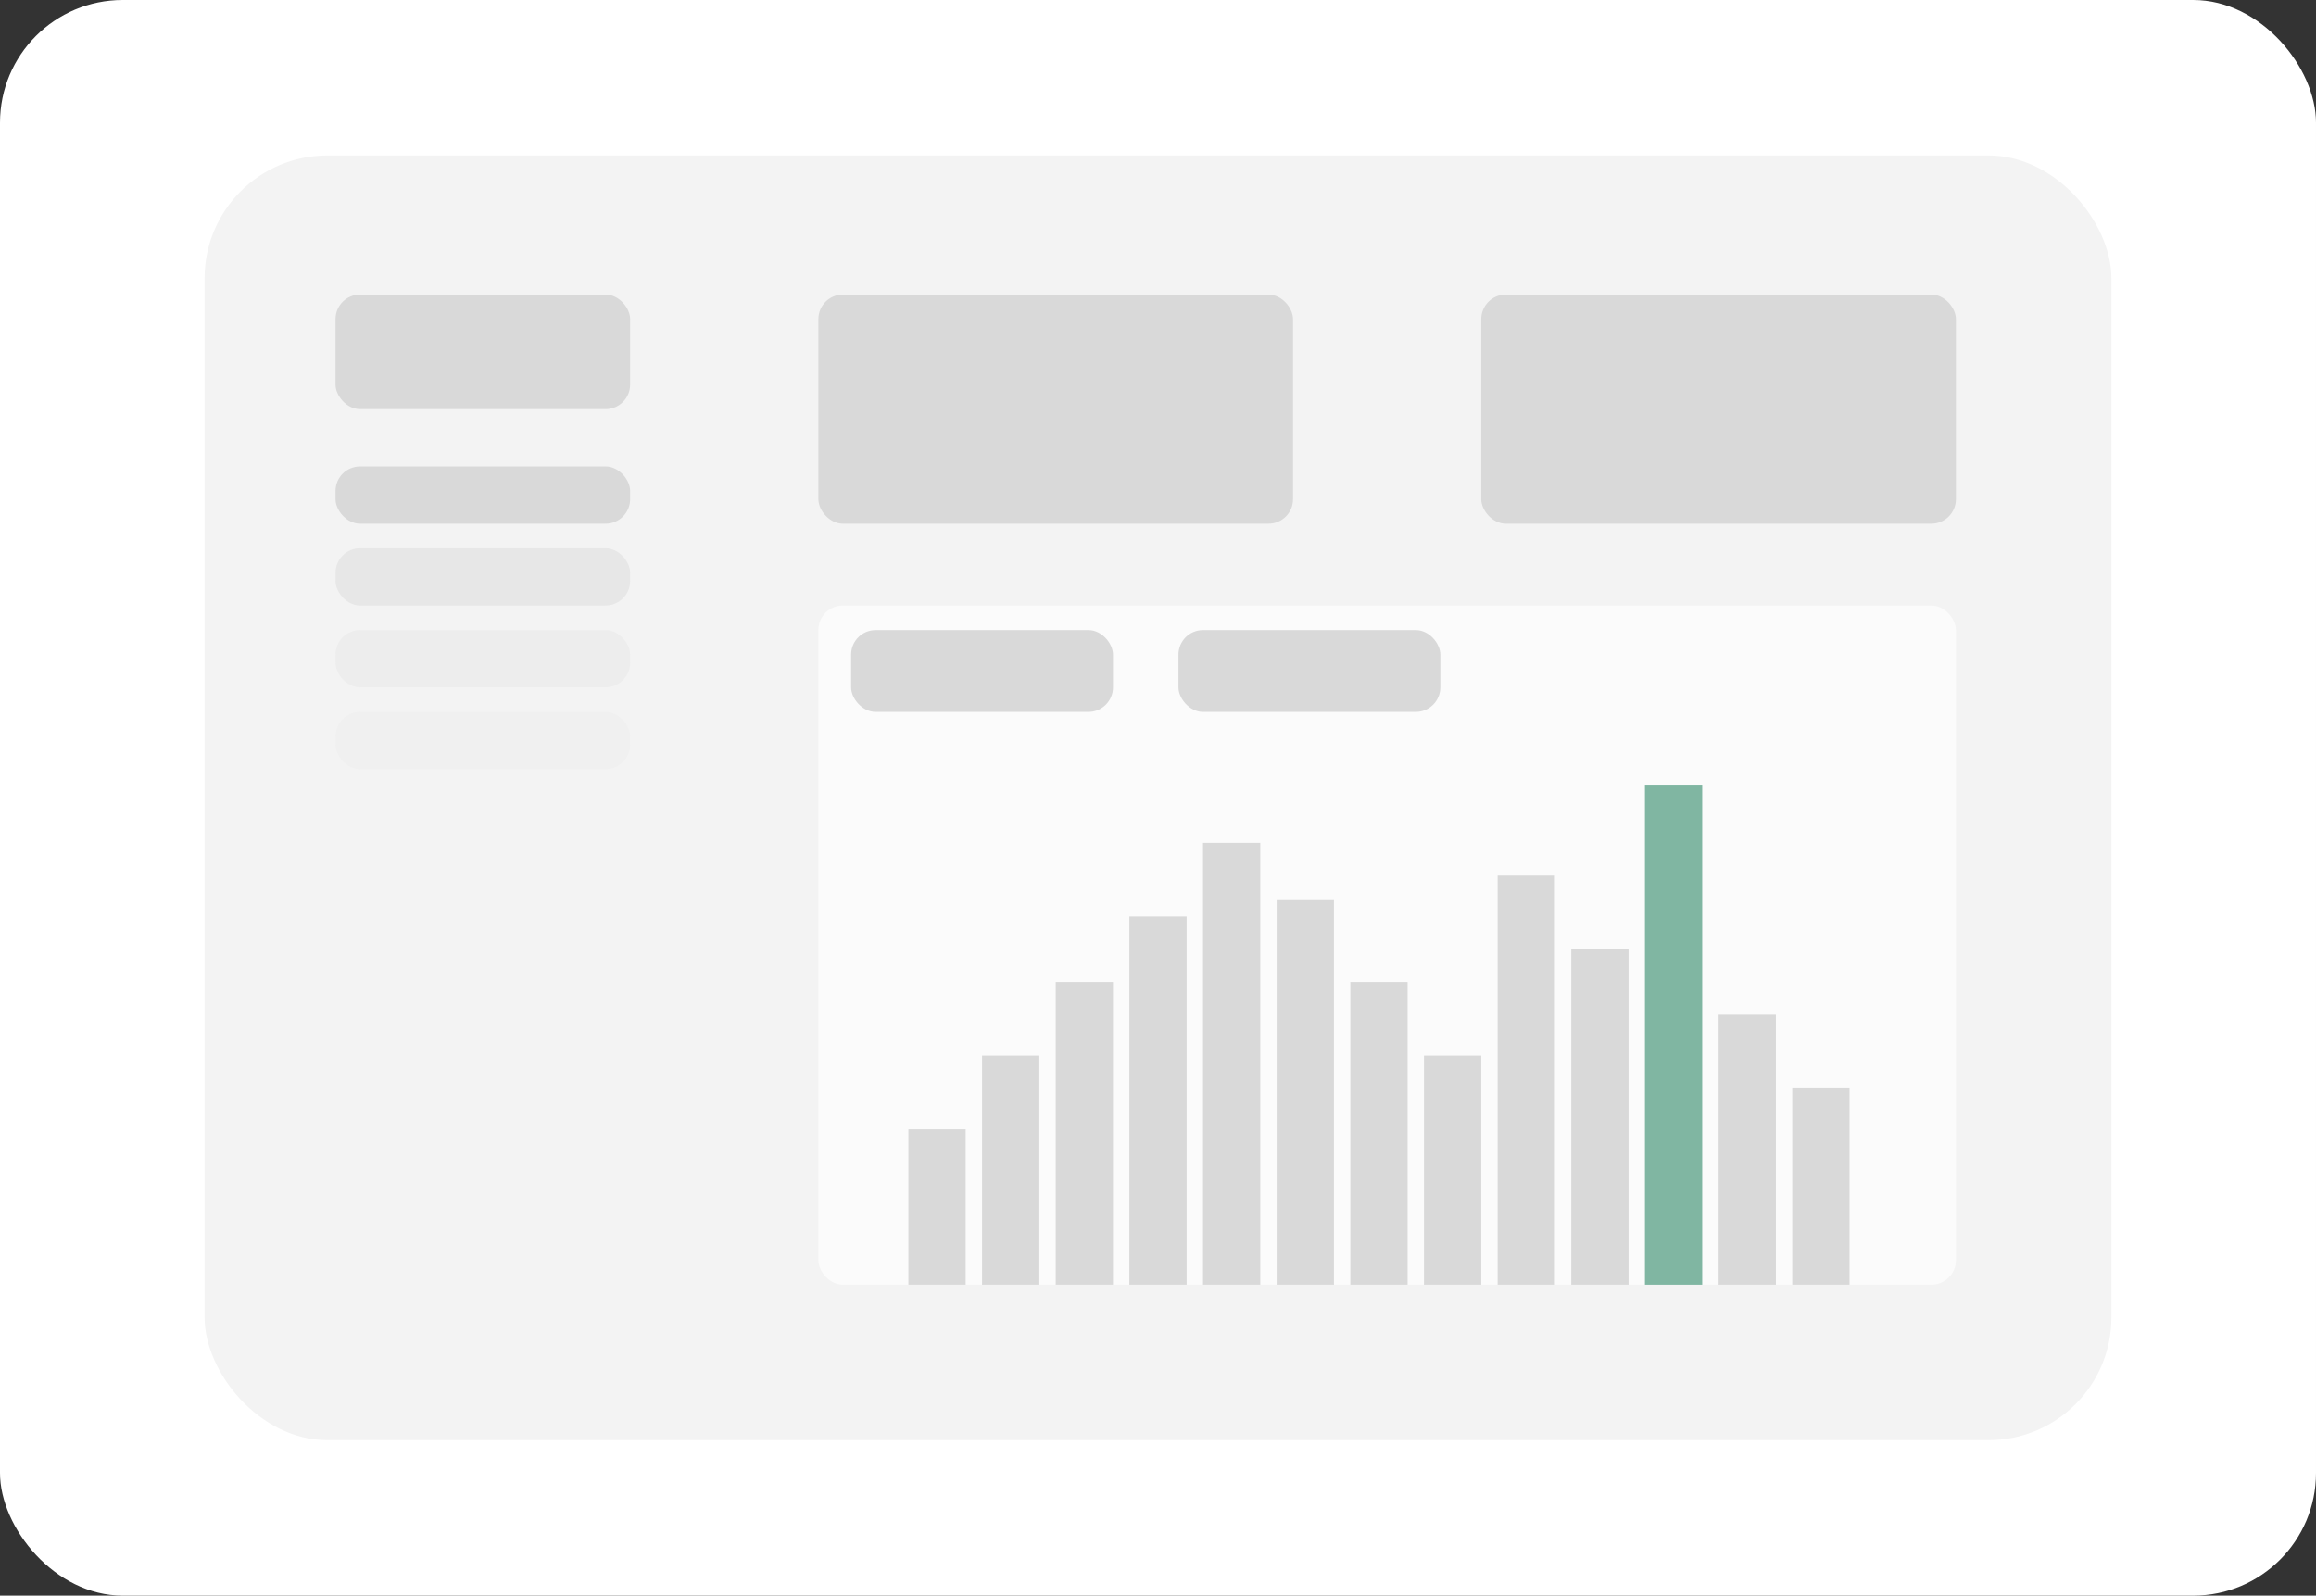 <svg width="283" height="195" viewBox="0 0 283 195" fill="none" xmlns="http://www.w3.org/2000/svg">
<rect x="0" y="0" width="283" height="195" fill="#333333" stroke="none"/>
<rect width="283" height="195" rx="15" fill="white"/>
<rect x="25" y="19" width="233" height="157" rx="15" fill="#F3F3F3"/>
<rect x="41" y="36" width="36" height="14" rx="3" fill="#D9D9D9"/>
<rect x="41" y="57" width="36" height="7" rx="3" fill="#D9D9D9"/>
<rect x="41" y="67" width="36" height="7" rx="3" fill="#E7E7E7"/>
<rect x="41" y="77" width="36" height="7" rx="3" fill="#EDEDED"/>
<rect x="41" y="87" width="36" height="7" rx="3" fill="#F0F0F0"/>
<rect x="100" y="36" width="58" height="28" rx="3" fill="#D9D9D9"/>
<rect x="181" y="36" width="58" height="28" rx="3" fill="#D9D9D9"/>
<rect x="100" y="74" width="139" height="83" rx="3" fill="#FBFBFB"/>
<rect x="104" y="77" width="32" height="10" rx="3" fill="#D9D9D9"/>
<rect x="144" y="77" width="32" height="10" rx="3" fill="#D9D9D9"/>
<rect x="111" y="138" width="7" height="19" fill="#D9D9D9"/>
<rect x="120" y="129" width="7" height="28" fill="#D9D9D9"/>
<rect x="129" y="120" width="7" height="37" fill="#D9D9D9"/>
<rect x="138" y="112" width="7" height="45" fill="#D9D9D9"/>
<rect x="147" y="103" width="7" height="54" fill="#D9D9D9"/>
<rect x="174" y="129" width="7" height="28" fill="#D9D9D9"/>
<rect x="183" y="107" width="7" height="50" fill="#D9D9D9"/>
<rect x="192" y="116" width="7" height="41" fill="#D9D9D9"/>
<rect x="201" y="96" width="7" height="61" fill="#80B6A2"/>
<rect x="210" y="124" width="7" height="33" fill="#D9D9D9"/>
<rect x="219" y="133" width="7" height="24" fill="#D9D9D9"/>
<rect x="165" y="120" width="7" height="37" fill="#D9D9D9"/>
<rect x="156" y="110" width="7" height="47" fill="#D9D9D9"/>
</svg>
